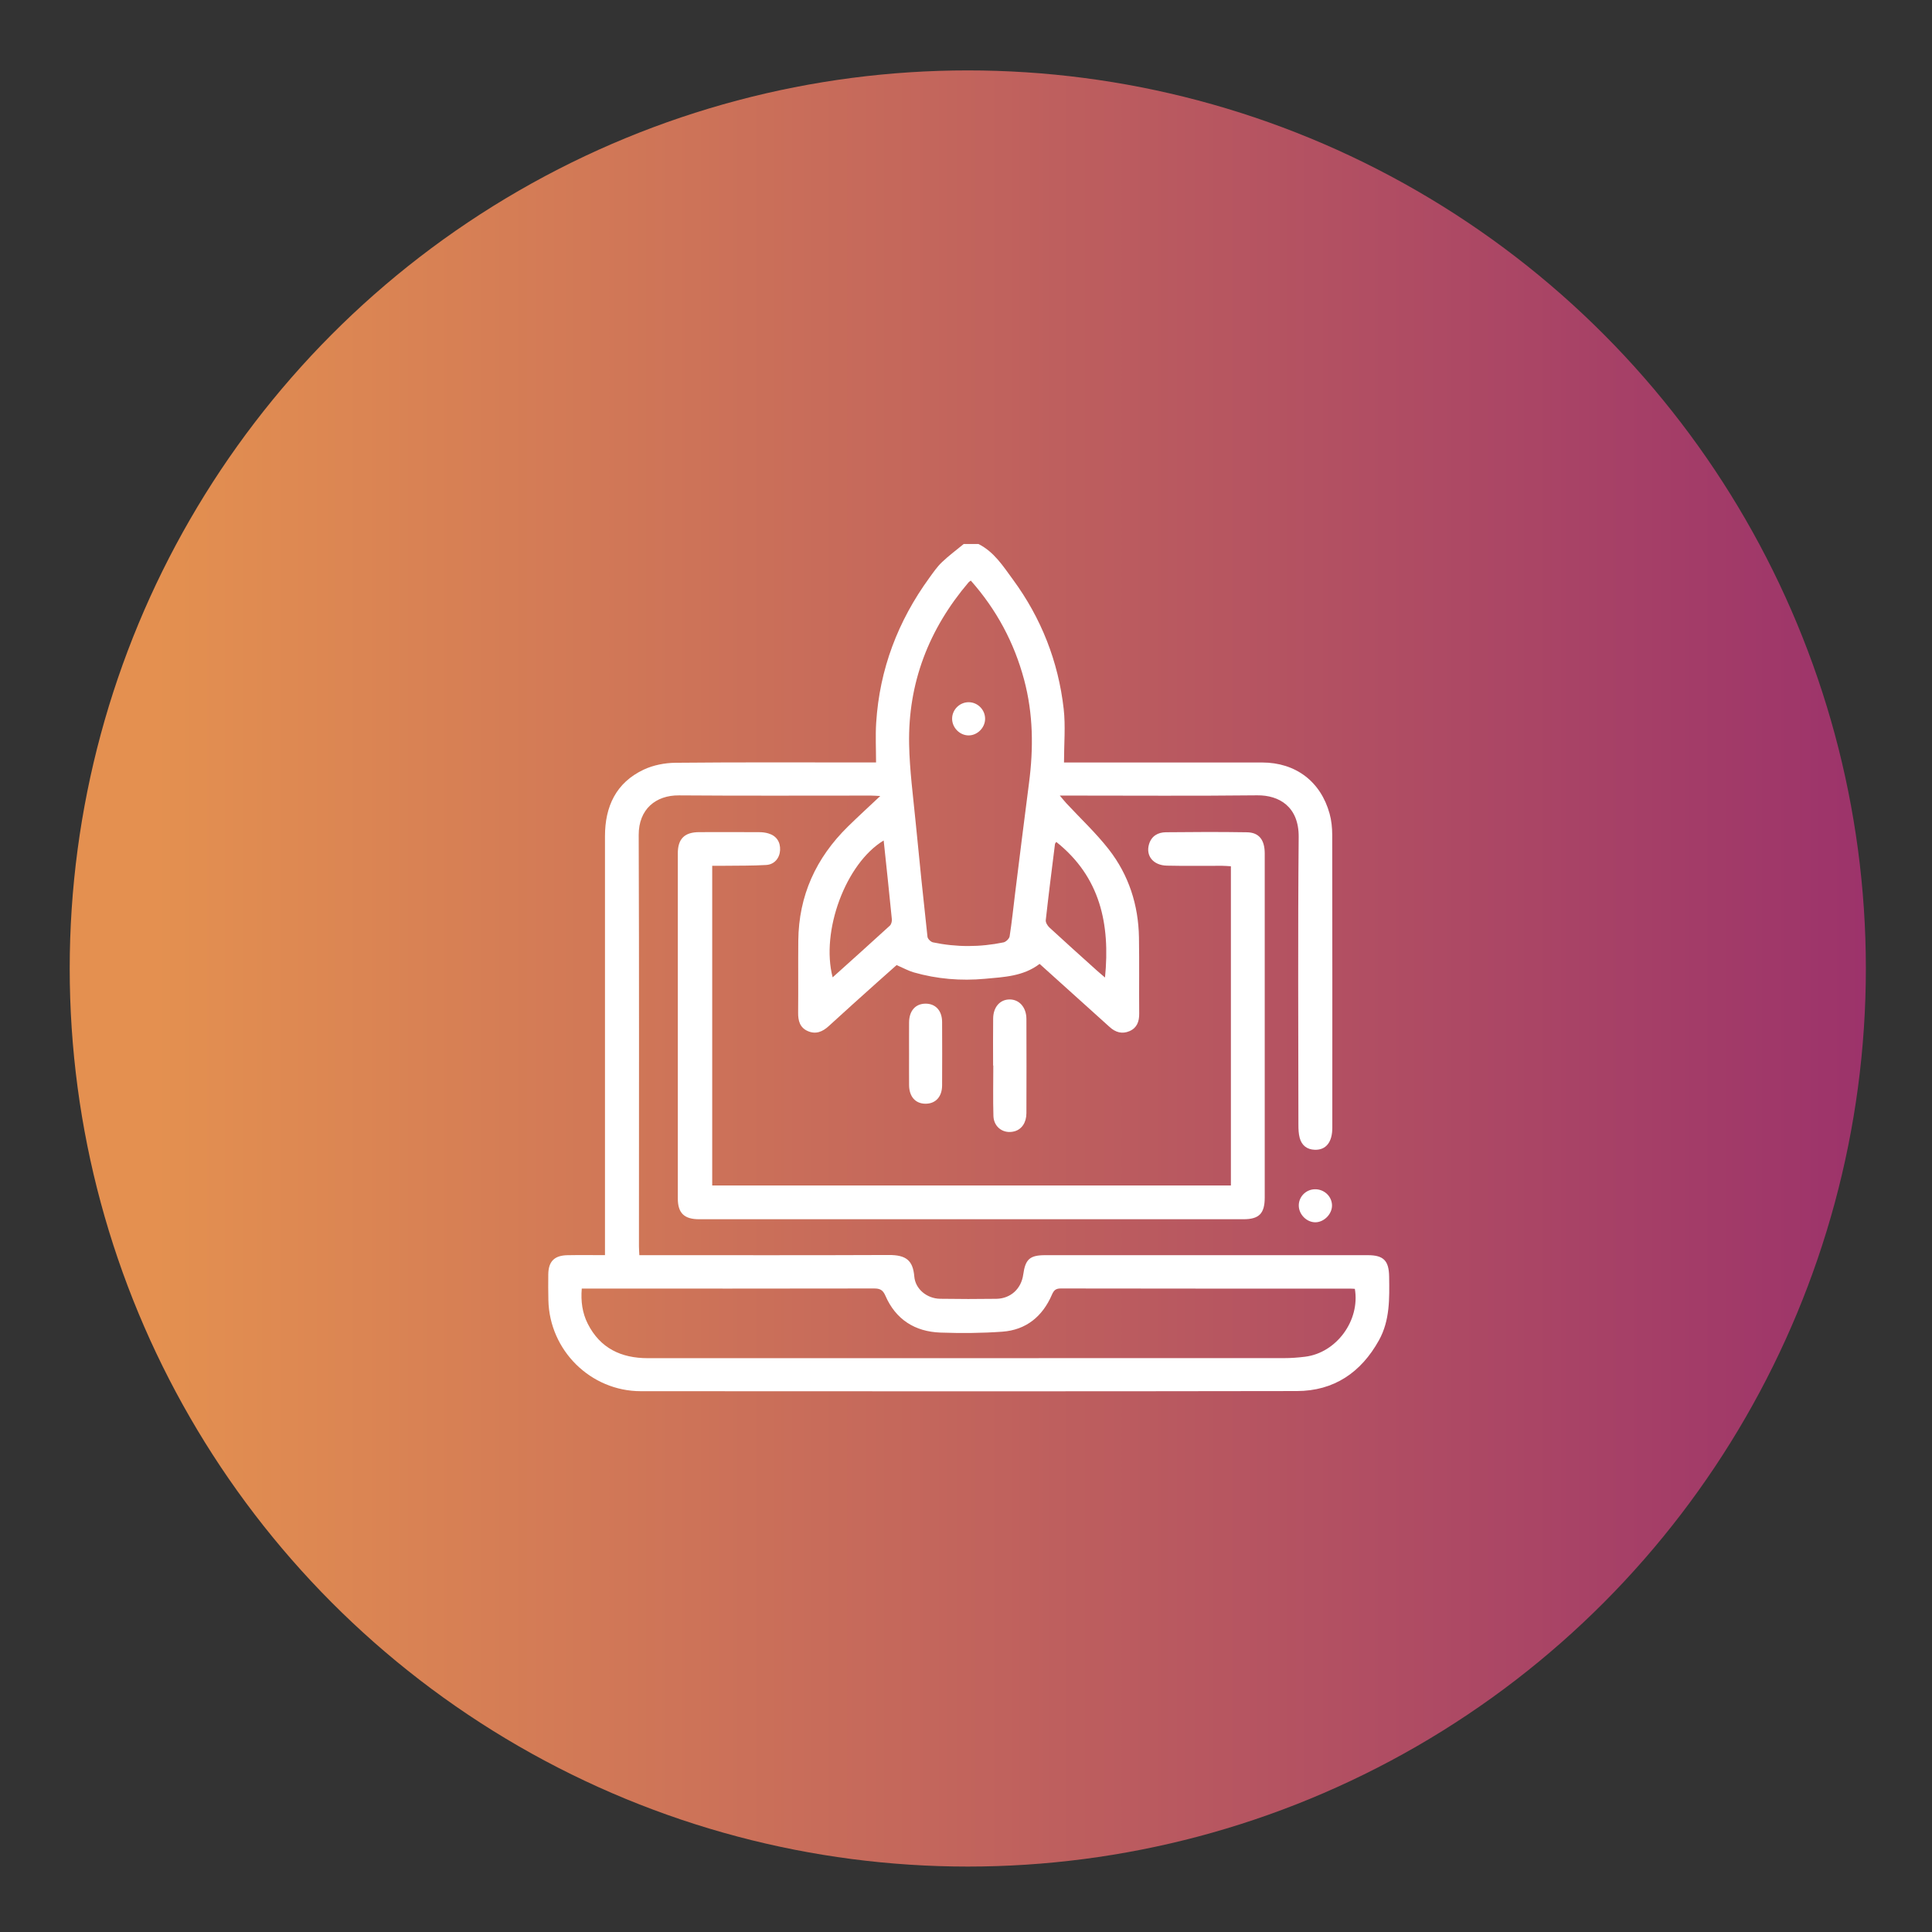 <?xml version="1.0" encoding="UTF-8"?>
<svg id="Camada_1" data-name="Camada 1" xmlns="http://www.w3.org/2000/svg" version="1.1" xmlns:xlink="http://www.w3.org/1999/xlink" viewBox="0 0 1080 1080">
  <rect x="0" y="0" width="1080" height="1080" fill="#333333" stroke="none"/>
  <defs>
    <style>
      .cls-1 {
        fill: url(#Gradiente_sem_nome_53);
        opacity: .96;
      }

      .cls-1, .cls-2 {
        stroke-width: 0px;
      }

      .cls-2 {
        fill: #fff;
      }
    </style>
    <linearGradient id="Gradiente_sem_nome_53" data-name="Gradiente sem nome 53" x1="38.97" y1="541.39" x2="1043.03" y2="541.39" gradientUnits="userSpaceOnUse">
      <stop offset=".05" stop-color="#eb9451"/>
      <stop offset=".94" stop-color="#a5396b"/>
      <stop offset="1" stop-color="#a1336d"/>
    </linearGradient>
  </defs>
  <circle class="cls-1" cx="541" cy="541.39" r="502.03"/>
  <path class="cls-2" d="M547.01,304.13c8.74,4.39,13.81,12.47,19.28,19.91,15.78,21.5,25.3,45.71,28.31,72.18,1.1,9.69.18,19.62.18,30.01h6.27c34.84,0,69.68-.03,104.52.01,18.7.02,32.72,10.6,37.69,28.63,1.05,3.8,1.45,7.89,1.46,11.85.09,54.57.07,109.14.05,163.71,0,8.09-3.56,12.51-9.83,12.3-4.38-.15-7.27-2.48-8.39-6.6-.63-2.33-.73-4.86-.73-7.31-.04-53.64-.33-107.29.15-160.93.15-16.91-10.9-23.44-23.21-23.3-34.68.39-69.37.14-104.05.14h-6.27c1.62,1.91,2.56,3.11,3.59,4.23,7.96,8.57,16.59,16.63,23.76,25.81,11.19,14.34,16.6,31.11,16.9,49.34.23,14.18,0,28.36.13,42.54.04,4.43-1.28,7.99-5.46,9.77-4.06,1.74-7.75.69-11.03-2.29-13.02-11.79-26.09-23.52-39.18-35.31-9.11,6.99-20.06,7.36-30.59,8.33-13.39,1.23-26.78.14-39.8-3.6-3.01-.87-5.82-2.45-9.55-4.07-3.09,2.74-6.97,6.16-10.82,9.62-9.06,8.14-18.15,16.24-27.11,24.48-3.48,3.2-7.26,4.76-11.74,2.79-4.4-1.93-5.43-5.75-5.38-10.29.14-13.41-.03-26.82.09-40.23.23-25.17,9.9-46.31,27.76-63.82,5.68-5.57,11.57-10.94,18.06-17.06-2.41-.11-3.87-.24-5.32-.24-35.76-.01-71.53.17-107.29-.11-12.8-.1-22.47,7.67-22.42,22.17.29,76.61.13,153.23.14,229.84,0,1.5.13,3,.22,5.01,2.14,0,3.95,0,5.76,0,44.55,0,89.1.11,133.65-.09,9.7-.04,13.53,2.99,14.29,12.03.58,7.03,7.06,12.32,14.42,12.44,10.48.17,20.96.17,31.44.02,8.01-.12,13.93-5.62,15.03-13.54,1.19-8.59,3.67-10.85,12.29-10.85,60.12-.02,120.24-.02,180.36,0,8.84,0,11.78,3.12,11.9,12.01.17,12.19.49,24.4-5.69,35.55-10,18.02-25.18,28.36-45.89,28.39-122.24.22-244.49.14-366.73.08-28.07-.01-51.08-22.8-51.68-50.9-.1-4.78-.12-9.56-.06-14.33.09-7.31,3.36-10.65,10.76-10.79,6.75-.13,13.5-.03,20.94-.03,0-2.36,0-4.29,0-6.23,0-76-.01-151.99,0-227.99,0-16.56,6.18-29.9,21.63-37.18,5.37-2.53,11.82-3.78,17.79-3.84,35.45-.35,70.91-.17,106.36-.17,1.68,0,3.36,0,5.75,0,0-7.53-.39-14.87.07-22.16,1.89-29.96,12.16-56.93,29.79-81.14,2.17-2.99,4.3-6.1,6.95-8.63,3.82-3.65,8.1-6.81,12.18-10.18,2.77,0,5.55,0,8.32,0ZM325.21,720.32c-.59,7.16.31,13.63,3.34,19.64,6.94,13.75,18.71,19.27,33.59,19.27,118.5,0,237.01,0,355.51-.03,3.99,0,8-.29,11.96-.79,17.49-2.19,30.77-20.25,27.76-37.94-.84-.04-1.73-.13-2.62-.13-53.94,0-107.87.02-161.8-.08-2.86,0-3.88,1.1-4.94,3.54-5.25,12.11-14.4,19.66-27.69,20.62-11.5.83-23.1.91-34.62.5-14.25-.51-24.97-7.31-30.75-20.6-1.45-3.34-3.12-4.07-6.44-4.06-52.86.1-105.71.07-158.57.07-1.5,0-3,0-4.72,0ZM542.69,324.56c-.54.41-.96.62-1.24.96-22.22,26.11-33.92,56.24-33.24,90.61.28,14.43,2.22,28.84,3.62,43.24,2.08,21.45,4.29,42.88,6.64,64.3.13,1.17,1.84,2.85,3.06,3.11,13.12,2.76,26.31,2.72,39.43.02,1.36-.28,3.22-2.07,3.43-3.38,1.24-7.9,2.04-15.86,3.03-23.8,2.58-20.61,5.09-41.23,7.79-61.82,2.55-19.41,2.39-38.62-2.69-57.7-5.56-20.87-15.47-39.31-29.82-55.53ZM493.99,469.83c-21.19,12.75-35.29,50.71-28.53,76.51,10.73-9.66,21.4-19.2,31.95-28.87.82-.75,1.26-2.43,1.14-3.6-1.43-14.55-2.99-29.08-4.57-44.04ZM590.48,470.64c-.29.45-.69.8-.74,1.19-1.78,14.18-3.58,28.35-5.15,42.55-.14,1.29.97,3.1,2.03,4.09,8.71,8.04,17.54,15.95,26.34,23.88,1.52,1.37,3.1,2.66,4.75,4.08,2.95-29.95-2.7-56.25-27.24-75.79Z"/>
  <path class="cls-2" d="M398.13,483.98v178.72h289.95v-178.45c-1.56-.09-3.19-.25-4.81-.26-10.33-.03-20.66.15-30.98-.09-7.65-.17-11.9-5.51-9.98-11.97,1.39-4.66,5.01-6.65,9.45-6.7,15.1-.16,30.21-.23,45.32.02,6.74.11,9.91,4.25,9.91,11.84.02,37.15,0,74.3,0,111.45,0,26.98,0,53.95,0,80.93,0,8.88-3.14,12.09-11.87,12.09-101.43.01-202.86.01-304.29,0-8.33,0-11.93-3.4-11.93-11.66-.04-64.28-.04-128.56,0-192.84,0-8.18,3.77-11.85,11.89-11.89,11.25-.05,22.51-.04,33.76.02,1.67,0,3.39.23,4.99.7,4.46,1.3,6.77,4.74,6.53,9.35-.23,4.42-3.15,8.01-7.75,8.29-7.68.46-15.39.34-23.09.44-2.28.03-4.56,0-7.1,0Z"/>
  <path class="cls-2" d="M555.15,595.65c0-8.78-.09-17.56.03-26.34.09-6.39,3.8-10.55,9.14-10.61,5.44-.06,9.43,4.4,9.45,10.91.06,17.56.06,35.11,0,52.67-.02,5.21-2.57,8.94-6.52,10.09-6.04,1.75-11.73-2.08-11.92-8.55-.28-9.38-.07-18.78-.07-28.18-.03,0-.06,0-.09,0Z"/>
  <path class="cls-2" d="M508.17,589.03c0-5.84-.04-11.68.01-17.52.06-6.45,3.53-10.39,9.11-10.46,5.63-.06,9.32,3.86,9.35,10.21.06,11.84.06,23.67,0,35.51-.03,6.37-3.69,10.27-9.34,10.22-5.6-.05-9.07-3.97-9.12-10.43-.05-5.84-.01-11.68-.01-17.52Z"/>
  <path class="cls-2" d="M744.6,673.68c.16,4.88-4.41,9.58-9.31,9.59-4.79,0-9.09-4.23-9.26-9.11-.17-4.95,3.78-9.16,8.79-9.35,5.23-.2,9.62,3.78,9.79,8.87Z"/>
  <path class="cls-2" d="M541.48,392.54c5.14.01,9.33,4.34,9.2,9.49-.13,4.89-4.39,9.08-9.24,9.07-5.04-.02-9.33-4.48-9.2-9.57.13-4.95,4.29-9,9.24-8.99Z"/>
</svg>